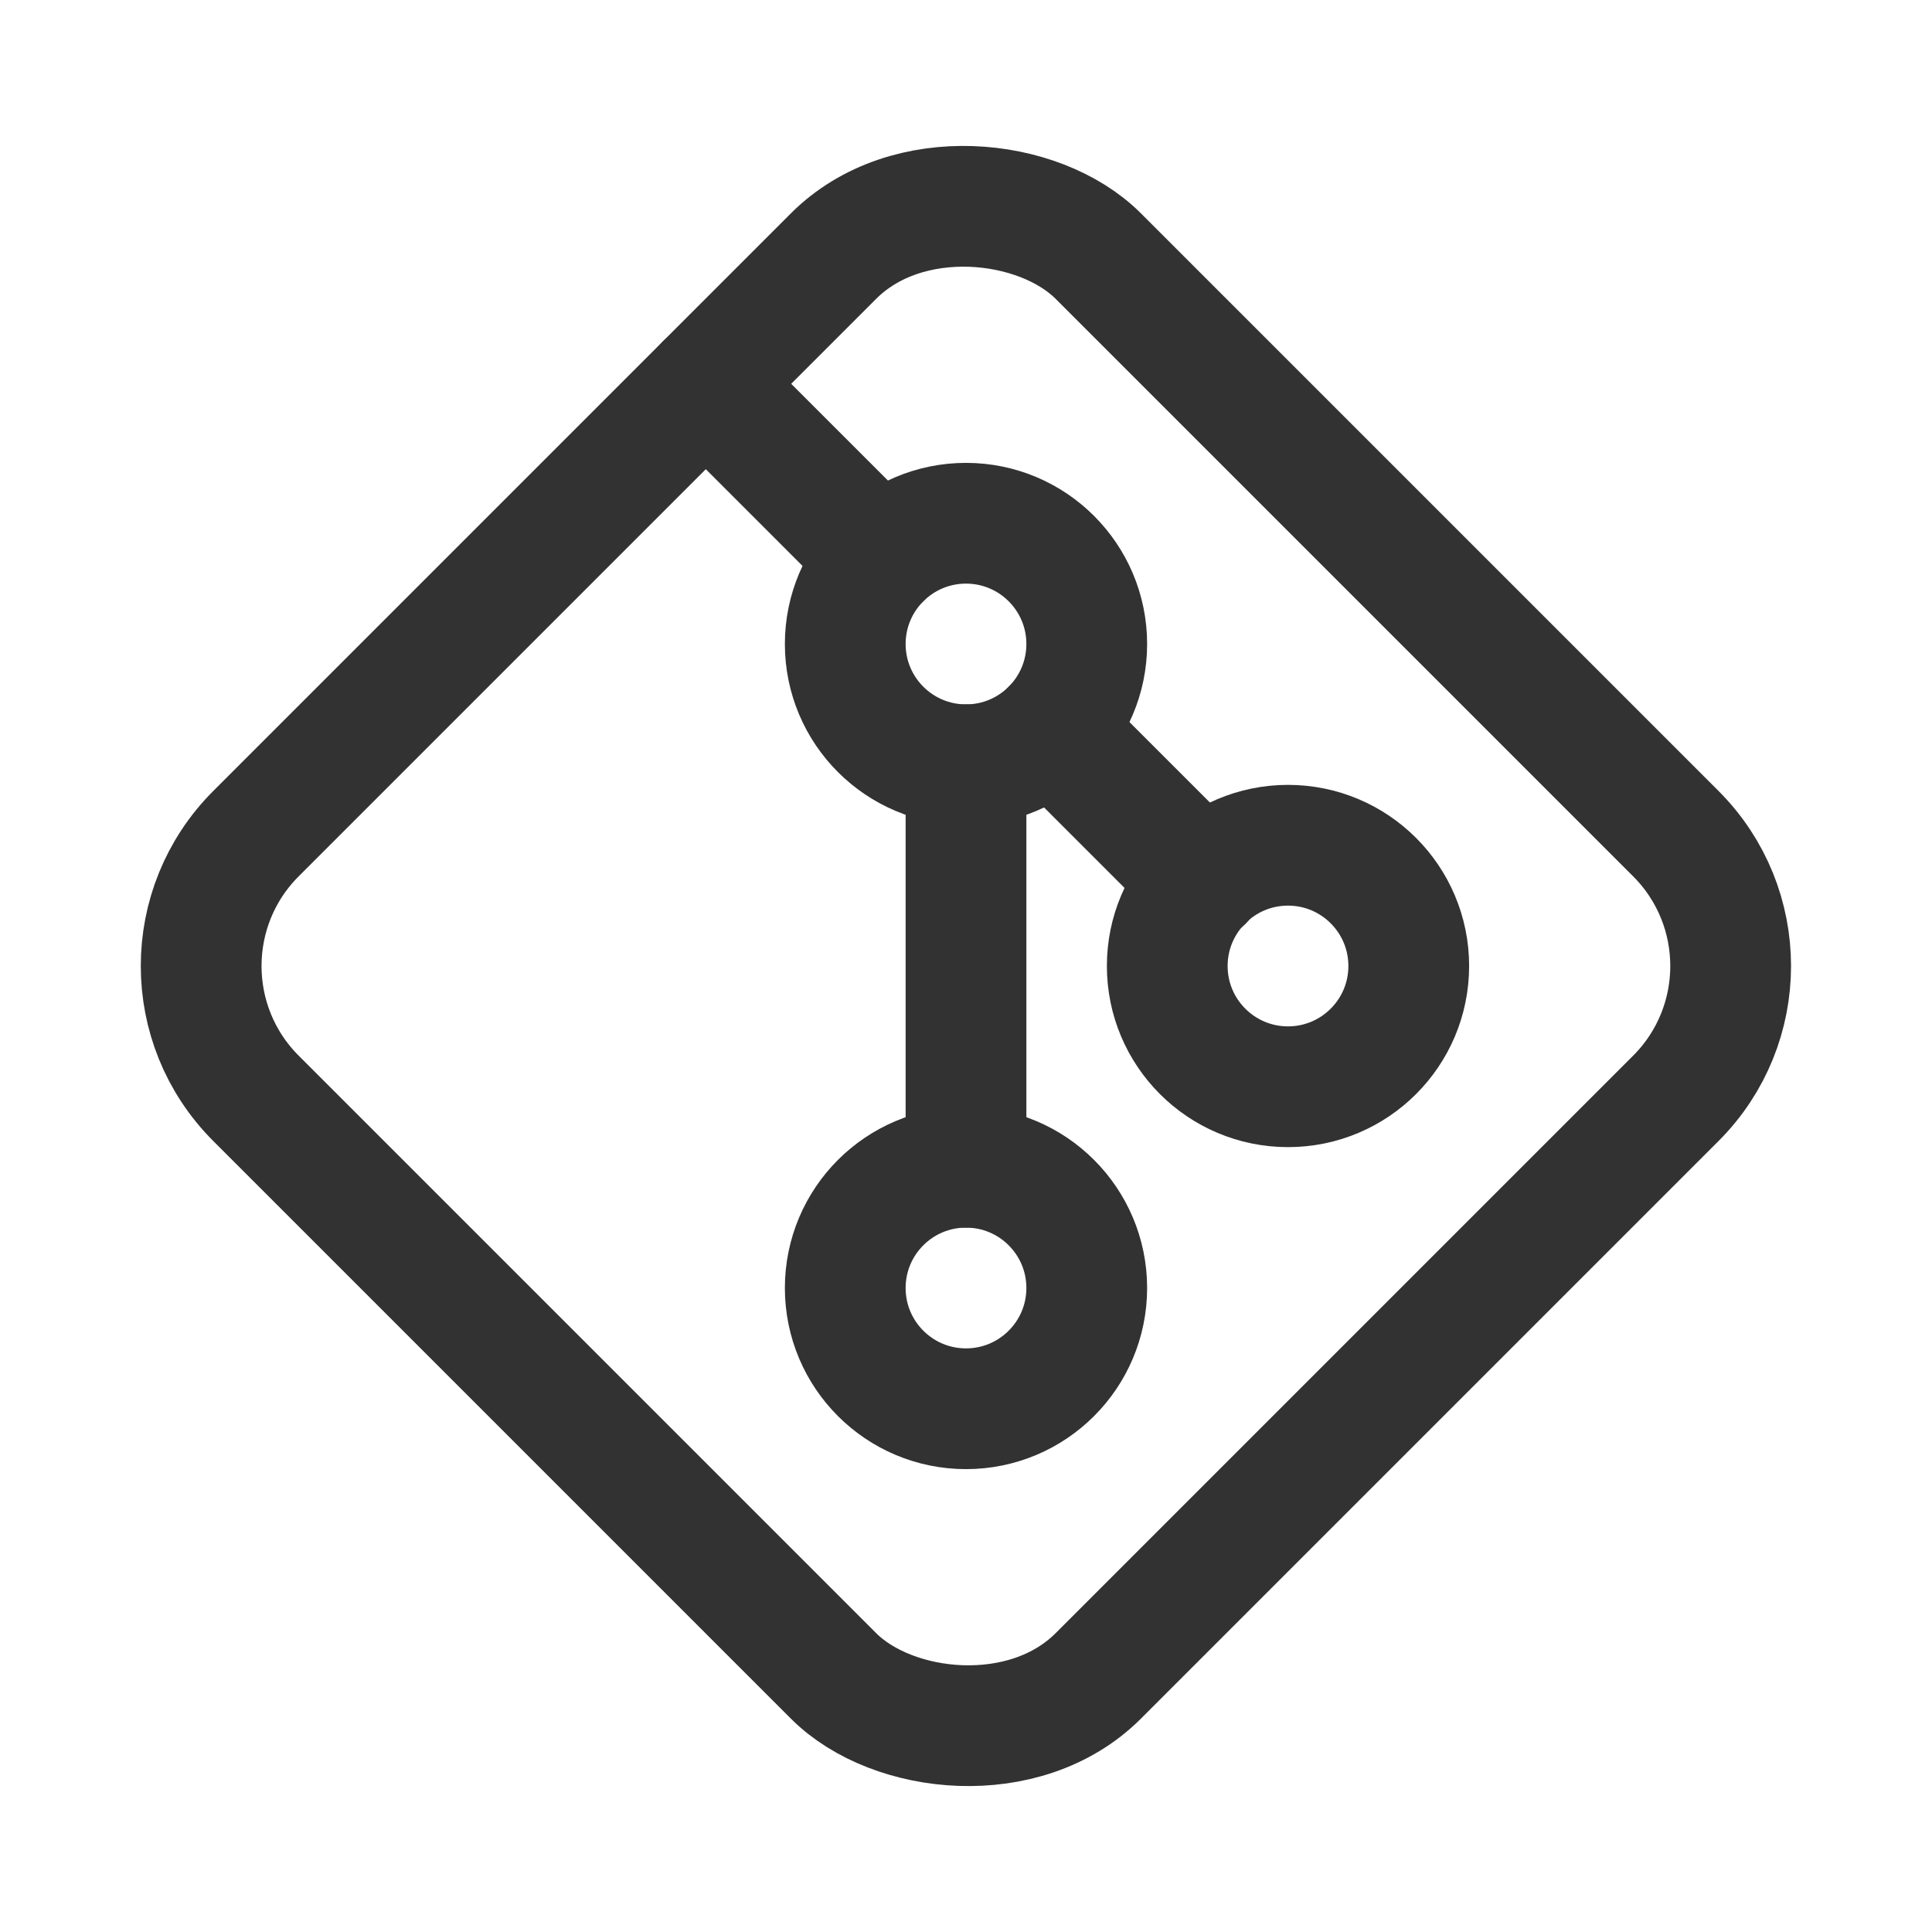 <svg id="Layer_3" data-name="Layer 3" xmlns="http://www.w3.org/2000/svg" viewBox="0 0 24 24"><rect x="4.601" y="4.601" width="14.797" height="14.797" rx="2.325" transform="translate(-4.971 12) rotate(-45)" stroke-width="1.5" stroke="#323232" stroke-linecap="round" stroke-linejoin="round" fill="none"/><line x1="13.061" y1="9.061" x2="14.944" y2="10.944" fill="none" stroke="#323232" stroke-linecap="round" stroke-linejoin="round" stroke-width="1.5"/><circle cx="12" cy="16" r="1.5" fill="none" stroke="#323232" stroke-linecap="round" stroke-linejoin="round" stroke-width="1.5"/><circle cx="12" cy="8" r="1.5" fill="none" stroke="#323232" stroke-linecap="round" stroke-linejoin="round" stroke-width="1.5"/><circle cx="16" cy="12" r="1.5" fill="none" stroke="#323232" stroke-linecap="round" stroke-linejoin="round" stroke-width="1.5"/><line x1="12" y1="14.5" x2="12" y2="9.5" fill="none" stroke="#323232" stroke-linecap="round" stroke-linejoin="round" stroke-width="1.5"/><line x1="10.939" y1="6.939" x2="8.768" y2="4.768" fill="none" stroke="#323232" stroke-linecap="round" stroke-linejoin="round" stroke-width="1.5"/><rect width="24" height="24" fill="none"/></svg>